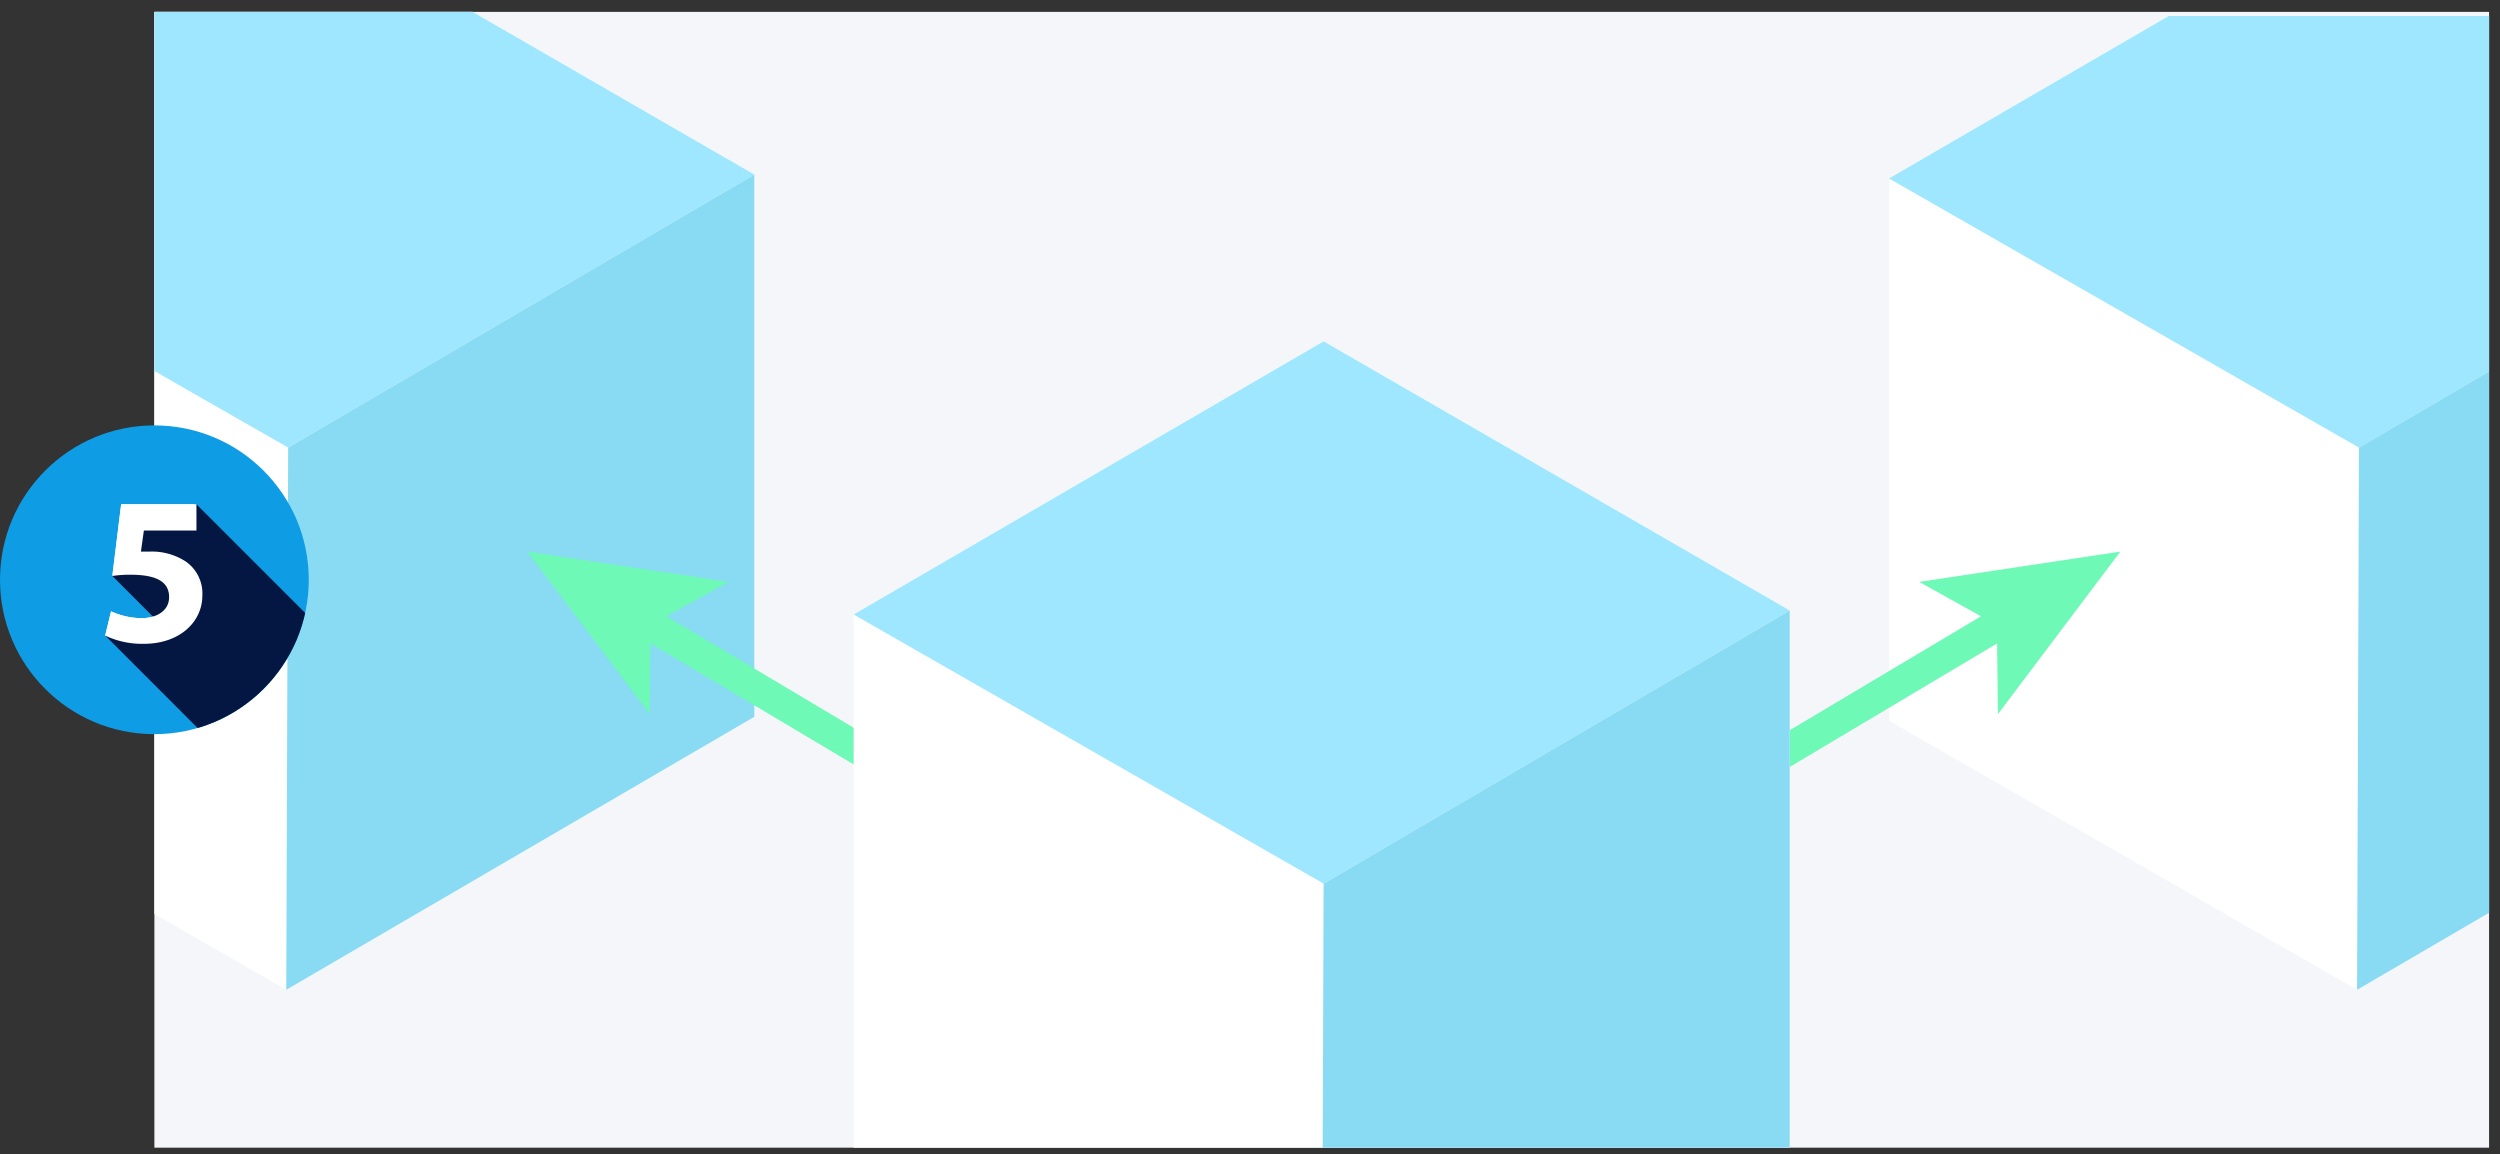 <svg xmlns="http://www.w3.org/2000/svg" xmlns:xlink="http://www.w3.org/1999/xlink" viewBox="0 0 237.72 109.77"><rect x="0" y="0" width="237.72" height="109.77" fill="#333333" stroke="none"/><defs><style>.cls-1{fill:none;}.cls-2{fill:#f5f6fa;}.cls-3{clip-path:url(#clip-path);}.cls-4{fill:#fff;}.cls-5{fill:#9ee7ff;}.cls-6{fill:#88dbf2;}.cls-7{fill:#6ef9b7;}.cls-8{fill:#0e9de5;}.cls-9{clip-path:url(#clip-path-2);}.cls-10{fill:#041742;}</style><clipPath id="clip-path" transform="translate(0 1.13)"><rect class="cls-1" x="14.68" width="222" height="108"/></clipPath><clipPath id="clip-path-2" transform="translate(0 1.13)"><circle class="cls-1" cx="14.68" cy="54" r="14.68"/></clipPath></defs><g id="Layer_2" data-name="Layer 2"><g id="Layer_1-2" data-name="Layer 1"><rect class="cls-2" x="14.68" y="1.13" width="222" height="108"/><g class="cls-3"><polygon class="cls-4" points="237.72 1.52 206.22 1.52 179.62 16.97 179.62 68.53 224.13 94.12 237.72 86.19 237.72 1.52"/><polygon class="cls-5" points="237.72 1.52 206.22 1.52 179.62 16.97 224.31 42.56 237.72 34.71 237.72 1.52"/><polygon class="cls-6" points="237.72 34.71 224.31 42.56 224.13 94.12 237.72 86.19 237.72 34.71"/><polygon class="cls-4" points="13.27 0 13.27 86.1 27.22 94.12 71.73 68.16 71.73 16.6 42.98 0 13.27 0"/><polygon class="cls-5" points="13.27 0 13.27 34.47 27.4 42.56 71.73 16.6 42.98 0 13.27 0"/><polygon class="cls-6" points="27.4 42.56 71.73 16.6 71.73 68.16 27.22 94.12 27.4 42.56"/><line class="cls-2" x1="125.88" y1="97.56" x2="201.62" y2="52.45"/><rect class="cls-7" x="120.57" y="75.63" width="75.45" height="3" transform="translate(-17.17 93) rotate(-30.78)"/><polygon class="cls-7" points="201.62 52.45 189.98 67.9 189.88 59.44 182.49 55.33 201.62 52.45"/><line class="cls-2" x1="125.88" y1="97.56" x2="50.14" y2="52.45"/><rect class="cls-7" x="91.97" y="39.41" width="3" height="75.45" transform="translate(-20.63 119.1) rotate(-59.22)"/><polygon class="cls-7" points="50.14 52.45 69.27 55.33 61.88 59.44 61.78 67.9 50.14 52.45"/><polygon class="cls-4" points="169.91 109.77 170.18 109.61 170.18 58.05 125.86 32.46 81.17 58.43 81.17 109.77 169.91 109.77"/><polygon class="cls-5" points="125.86 32.46 81.17 58.43 125.86 84.02 170.18 58.05 125.86 32.46"/><polygon class="cls-6" points="169.91 109.77 170.18 109.61 170.18 58.05 125.86 84.02 125.77 109.77 169.91 109.77"/></g><circle class="cls-8" cx="14.68" cy="55.13" r="14.68"/><path class="cls-4" d="M18.68,49.32h-5l-.28,2c.28,0,.52,0,.84,0a5.9,5.9,0,0,1,3.42.94,3.7,3.7,0,0,1,1.58,3.26c0,2.42-2.08,4.57-5.58,4.57A8.26,8.26,0,0,1,10,59.31L10.56,57a7.09,7.09,0,0,0,2.92.65c1.26,0,2.6-.61,2.6-2S15,53.52,12.42,53.52a10.78,10.78,0,0,0-1.74.12l.84-6.82h7.16Z" transform="translate(0 1.13)"/><g class="cls-9"><polygon class="cls-10" points="18.68 47.95 30.3 59.57 26.23 71.25 23.52 73.96 10 60.43 15.44 59.53 10.68 54.77 12.65 49.21 18.68 47.95"/></g><path class="cls-4" d="M18.68,49.32h-5l-.28,2c.28,0,.52,0,.84,0a5.9,5.9,0,0,1,3.42.94,3.7,3.7,0,0,1,1.58,3.26c0,2.42-2.08,4.57-5.58,4.57A8.26,8.26,0,0,1,10,59.31L10.56,57a7.09,7.09,0,0,0,2.92.65c1.26,0,2.6-.61,2.6-2S15,53.52,12.42,53.52a10.78,10.78,0,0,0-1.74.12l.84-6.82h7.16Z" transform="translate(0 1.13)"/></g></g></svg>